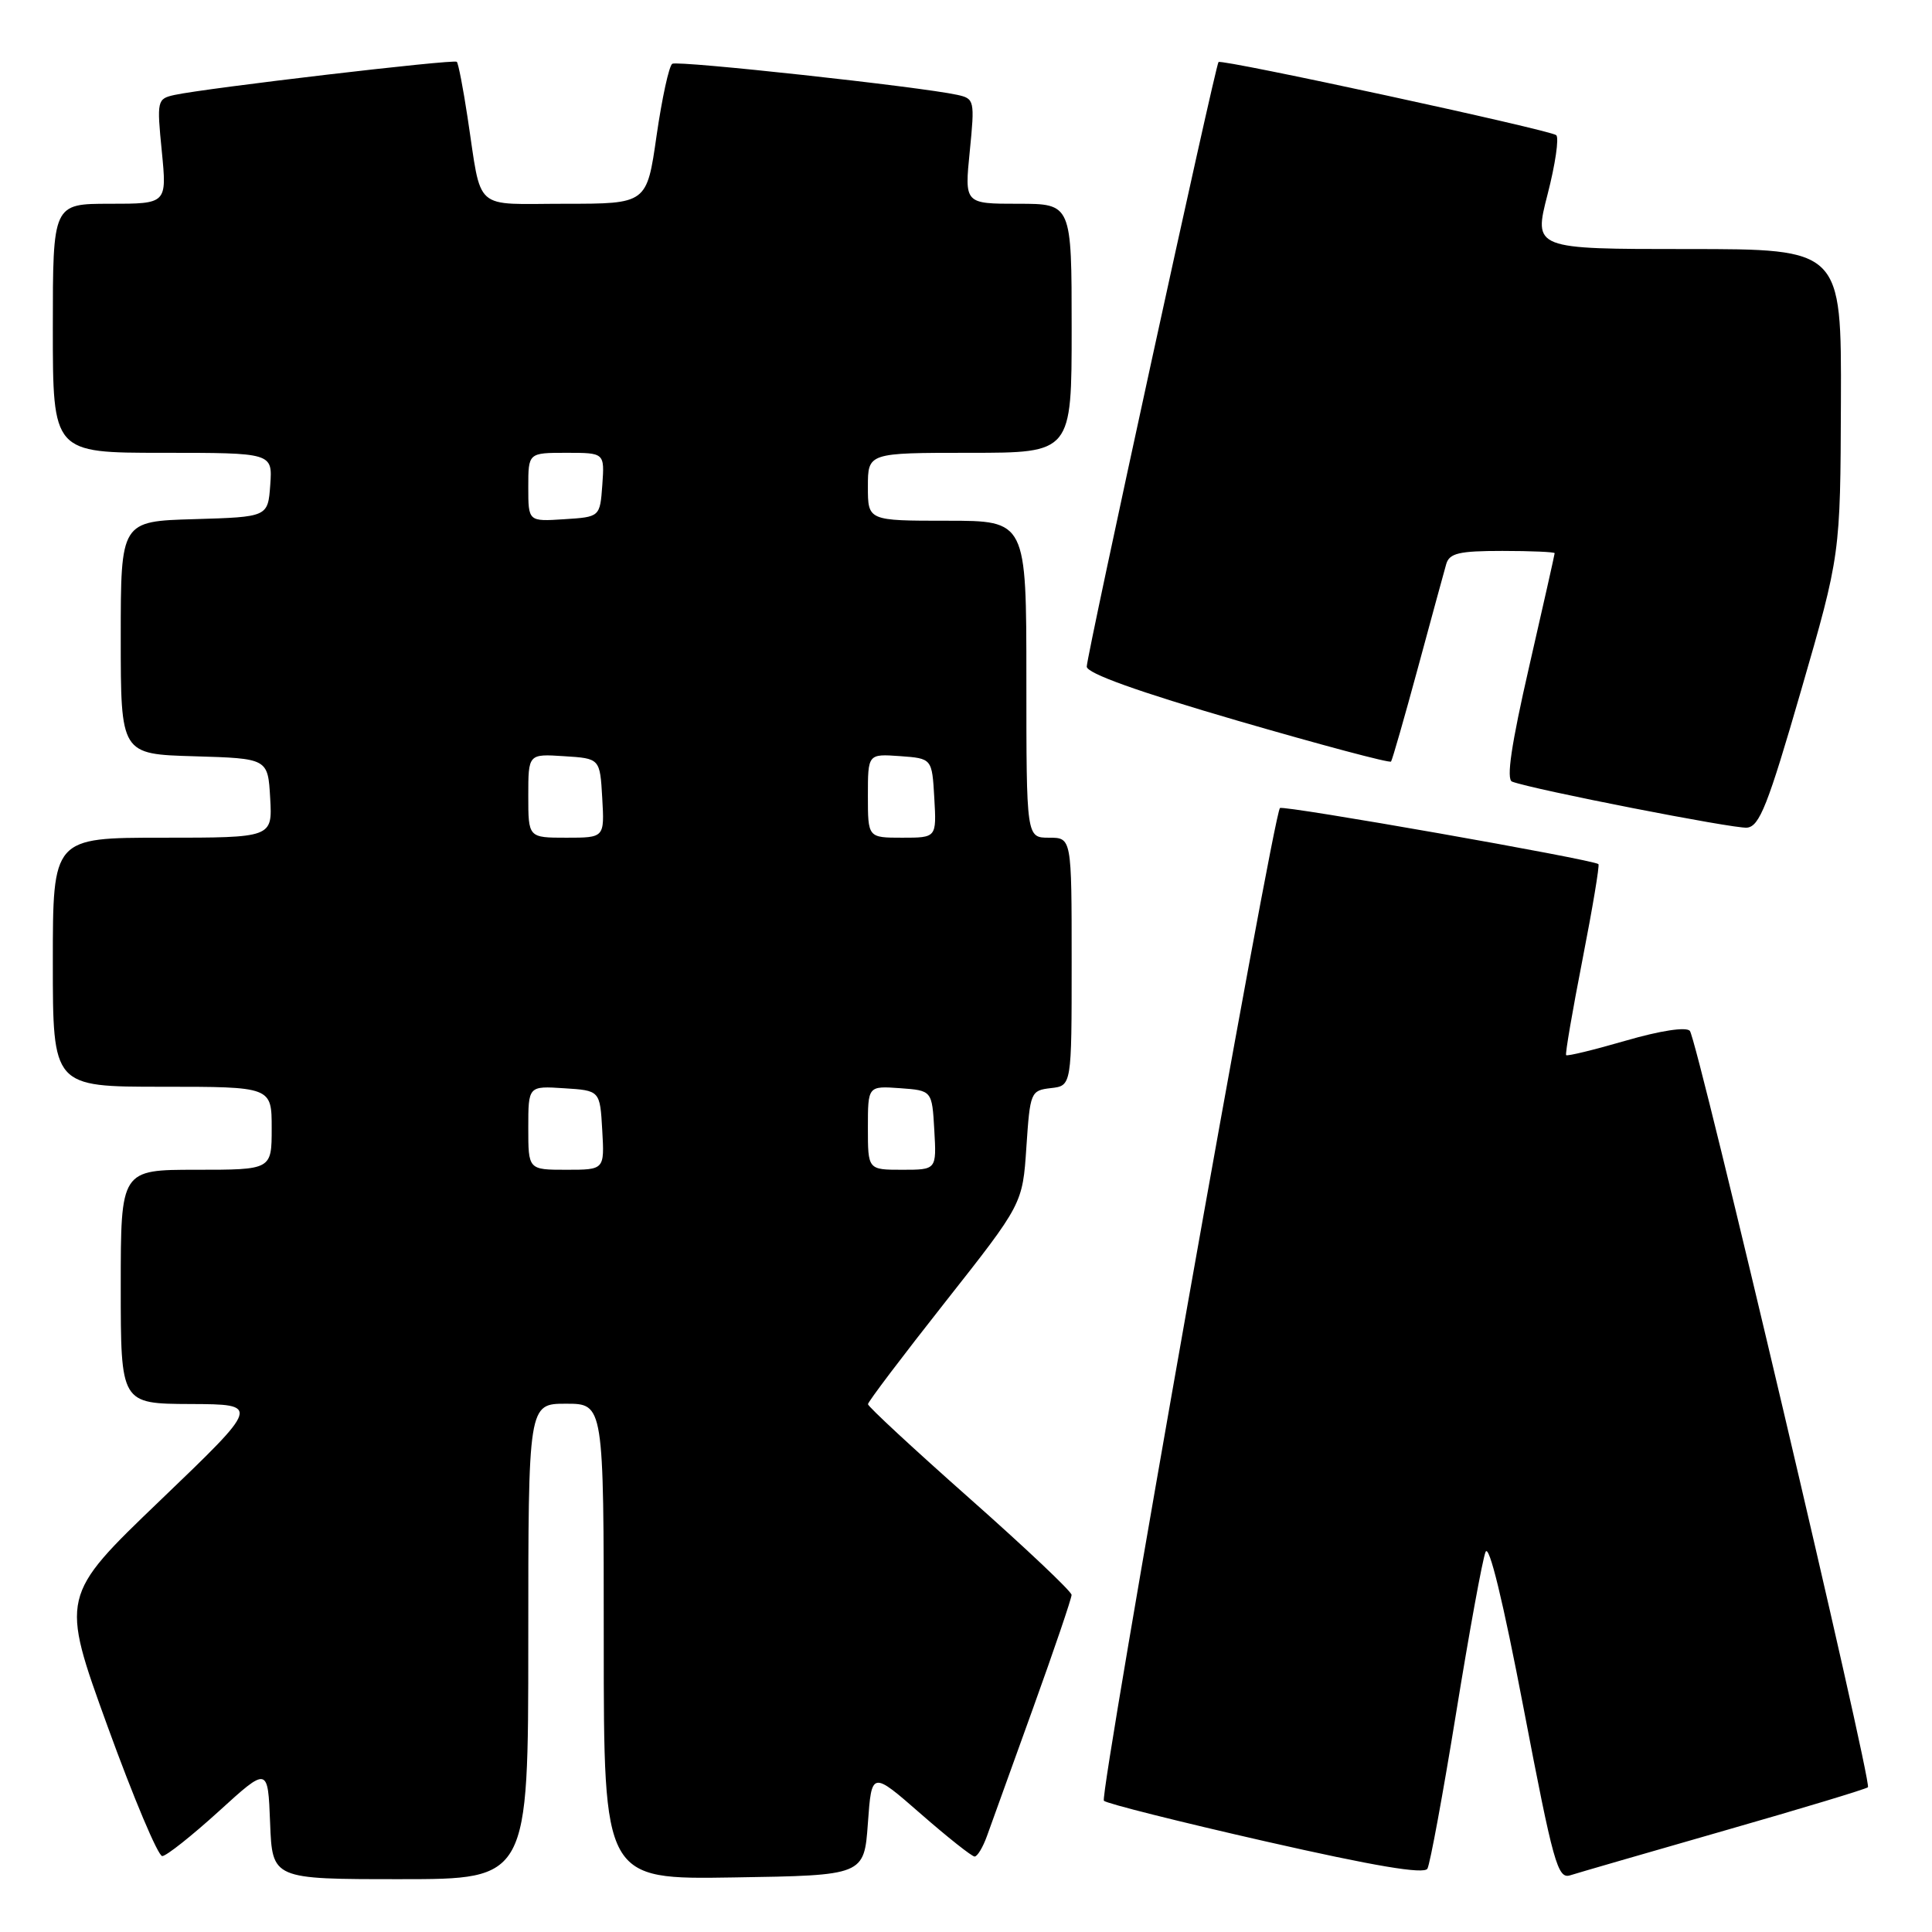 <?xml version="1.0" encoding="UTF-8" standalone="no"?>
<!DOCTYPE svg PUBLIC "-//W3C//DTD SVG 1.1//EN" "http://www.w3.org/Graphics/SVG/1.1/DTD/svg11.dtd" >
<svg xmlns="http://www.w3.org/2000/svg" xmlns:xlink="http://www.w3.org/1999/xlink" version="1.1" viewBox="0 0 256 256">
 <g >
 <path fill="currentColor"
d=" M 70.00 217.50 C 70.00 186.00 70.00 186.00 75.00 186.00 C 80.00 186.00 80.00 186.00 80.00 217.52 C 80.00 249.05 80.00 249.05 97.25 248.77 C 114.50 248.50 114.50 248.50 115.00 241.58 C 115.50 234.66 115.50 234.66 121.99 240.33 C 125.56 243.45 128.78 246.00 129.14 246.00 C 129.51 246.00 130.25 244.76 130.79 243.25 C 131.33 241.74 134.08 234.12 136.89 226.33 C 139.70 218.54 141.99 211.79 141.99 211.33 C 141.98 210.87 135.91 205.13 128.49 198.56 C 121.07 191.99 115.00 186.37 115.01 186.06 C 115.01 185.75 119.62 179.66 125.26 172.51 C 135.50 159.52 135.50 159.52 136.00 152.01 C 136.49 144.70 136.57 144.49 139.25 144.18 C 142.00 143.87 142.00 143.87 142.00 127.43 C 142.00 111.00 142.00 111.00 139.00 111.00 C 136.00 111.00 136.00 111.00 136.00 90.00 C 136.00 69.00 136.00 69.00 125.50 69.00 C 115.00 69.00 115.00 69.00 115.00 64.50 C 115.00 60.00 115.00 60.00 128.50 60.00 C 142.00 60.00 142.00 60.00 142.00 43.50 C 142.00 27.00 142.00 27.00 134.90 27.00 C 127.80 27.00 127.80 27.00 128.50 20.04 C 129.17 13.30 129.12 13.07 126.85 12.57 C 121.99 11.50 89.82 7.99 89.08 8.45 C 88.65 8.72 87.72 13.00 87.00 17.97 C 85.71 27.00 85.71 27.00 74.87 27.00 C 62.51 27.00 63.89 28.23 61.95 15.53 C 61.37 11.69 60.73 8.39 60.53 8.19 C 60.15 7.81 27.33 11.67 23.13 12.58 C 20.82 13.09 20.77 13.30 21.44 20.05 C 22.12 27.00 22.12 27.00 14.56 27.00 C 7.00 27.00 7.00 27.00 7.00 43.50 C 7.00 60.00 7.00 60.00 21.56 60.00 C 36.11 60.00 36.11 60.00 35.81 64.25 C 35.50 68.50 35.50 68.50 25.75 68.79 C 16.00 69.07 16.00 69.07 16.00 84.50 C 16.00 99.93 16.00 99.93 25.75 100.21 C 35.50 100.50 35.50 100.50 35.80 105.75 C 36.10 111.00 36.10 111.00 21.55 111.00 C 7.00 111.00 7.00 111.00 7.00 127.50 C 7.00 144.00 7.00 144.00 21.50 144.00 C 36.00 144.00 36.00 144.00 36.00 149.50 C 36.00 155.00 36.00 155.00 26.00 155.00 C 16.00 155.00 16.00 155.00 16.00 170.50 C 16.00 186.00 16.00 186.00 25.25 186.04 C 34.50 186.08 34.50 186.08 21.25 198.79 C 8.00 211.50 8.00 211.50 14.25 228.74 C 17.69 238.22 20.95 245.96 21.50 245.94 C 22.05 245.93 25.42 243.25 29.00 240.00 C 35.50 234.08 35.50 234.08 35.79 241.54 C 36.08 249.00 36.08 249.00 53.04 249.00 C 70.00 249.00 70.00 249.00 70.00 217.50 Z  M 192.94 227.00 C 194.68 216.28 196.43 206.67 196.84 205.65 C 197.30 204.47 199.15 212.08 201.90 226.43 C 205.81 246.86 206.40 249.01 208.05 248.49 C 209.05 248.17 218.24 245.51 228.48 242.57 C 238.72 239.64 247.28 237.05 247.51 236.82 C 248.10 236.23 224.90 137.67 223.91 136.59 C 223.41 136.04 219.98 136.57 215.43 137.89 C 211.22 139.11 207.67 139.98 207.52 139.81 C 207.38 139.64 208.36 133.94 209.69 127.14 C 211.02 120.33 211.97 114.65 211.80 114.50 C 211.14 113.90 170.01 106.66 169.60 107.07 C 168.68 107.98 145.63 237.97 146.27 238.61 C 146.64 238.98 156.29 241.40 167.72 244.00 C 182.11 247.27 188.70 248.38 189.14 247.61 C 189.49 247.00 191.20 237.72 192.94 227.00 Z  M 238.65 91.50 C 243.86 73.50 243.86 73.50 243.93 53.25 C 244.00 33.00 244.00 33.00 223.60 33.00 C 203.20 33.00 203.20 33.00 205.06 25.76 C 206.09 21.78 206.60 18.25 206.21 17.91 C 205.40 17.22 161.87 7.79 161.46 8.22 C 161.04 8.67 144.00 86.84 144.00 88.33 C 144.00 89.22 150.78 91.65 164.00 95.50 C 175.01 98.70 184.15 101.14 184.32 100.91 C 184.49 100.69 186.09 95.10 187.88 88.50 C 189.67 81.90 191.35 75.71 191.63 74.75 C 192.05 73.30 193.32 73.00 199.07 73.00 C 202.88 73.00 206.00 73.14 206.00 73.30 C 206.00 73.47 204.47 80.25 202.61 88.38 C 200.25 98.67 199.57 103.28 200.36 103.57 C 203.15 104.62 229.70 109.82 231.47 109.67 C 233.14 109.53 234.25 106.71 238.65 91.50 Z  M 70.00 149.45 C 70.00 143.89 70.00 143.89 74.75 144.20 C 79.50 144.50 79.50 144.50 79.80 149.75 C 80.10 155.00 80.10 155.00 75.05 155.00 C 70.00 155.00 70.00 155.00 70.00 149.45 Z  M 115.00 149.44 C 115.00 143.89 115.00 143.89 119.25 144.19 C 123.50 144.50 123.50 144.50 123.80 149.75 C 124.10 155.00 124.10 155.00 119.55 155.00 C 115.00 155.00 115.00 155.00 115.00 149.44 Z  M 70.00 105.45 C 70.00 99.89 70.00 99.89 74.75 100.20 C 79.50 100.50 79.50 100.50 79.80 105.75 C 80.10 111.00 80.10 111.00 75.05 111.00 C 70.00 111.00 70.00 111.00 70.00 105.45 Z  M 115.00 105.44 C 115.00 99.89 115.00 99.89 119.25 100.19 C 123.50 100.50 123.50 100.50 123.80 105.75 C 124.10 111.00 124.10 111.00 119.55 111.00 C 115.00 111.00 115.00 111.00 115.00 105.44 Z  M 70.00 64.55 C 70.00 60.00 70.00 60.00 75.06 60.00 C 80.11 60.00 80.11 60.00 79.81 64.25 C 79.50 68.50 79.50 68.50 74.75 68.80 C 70.00 69.11 70.00 69.11 70.00 64.55 Z "/>
</g>
</svg>